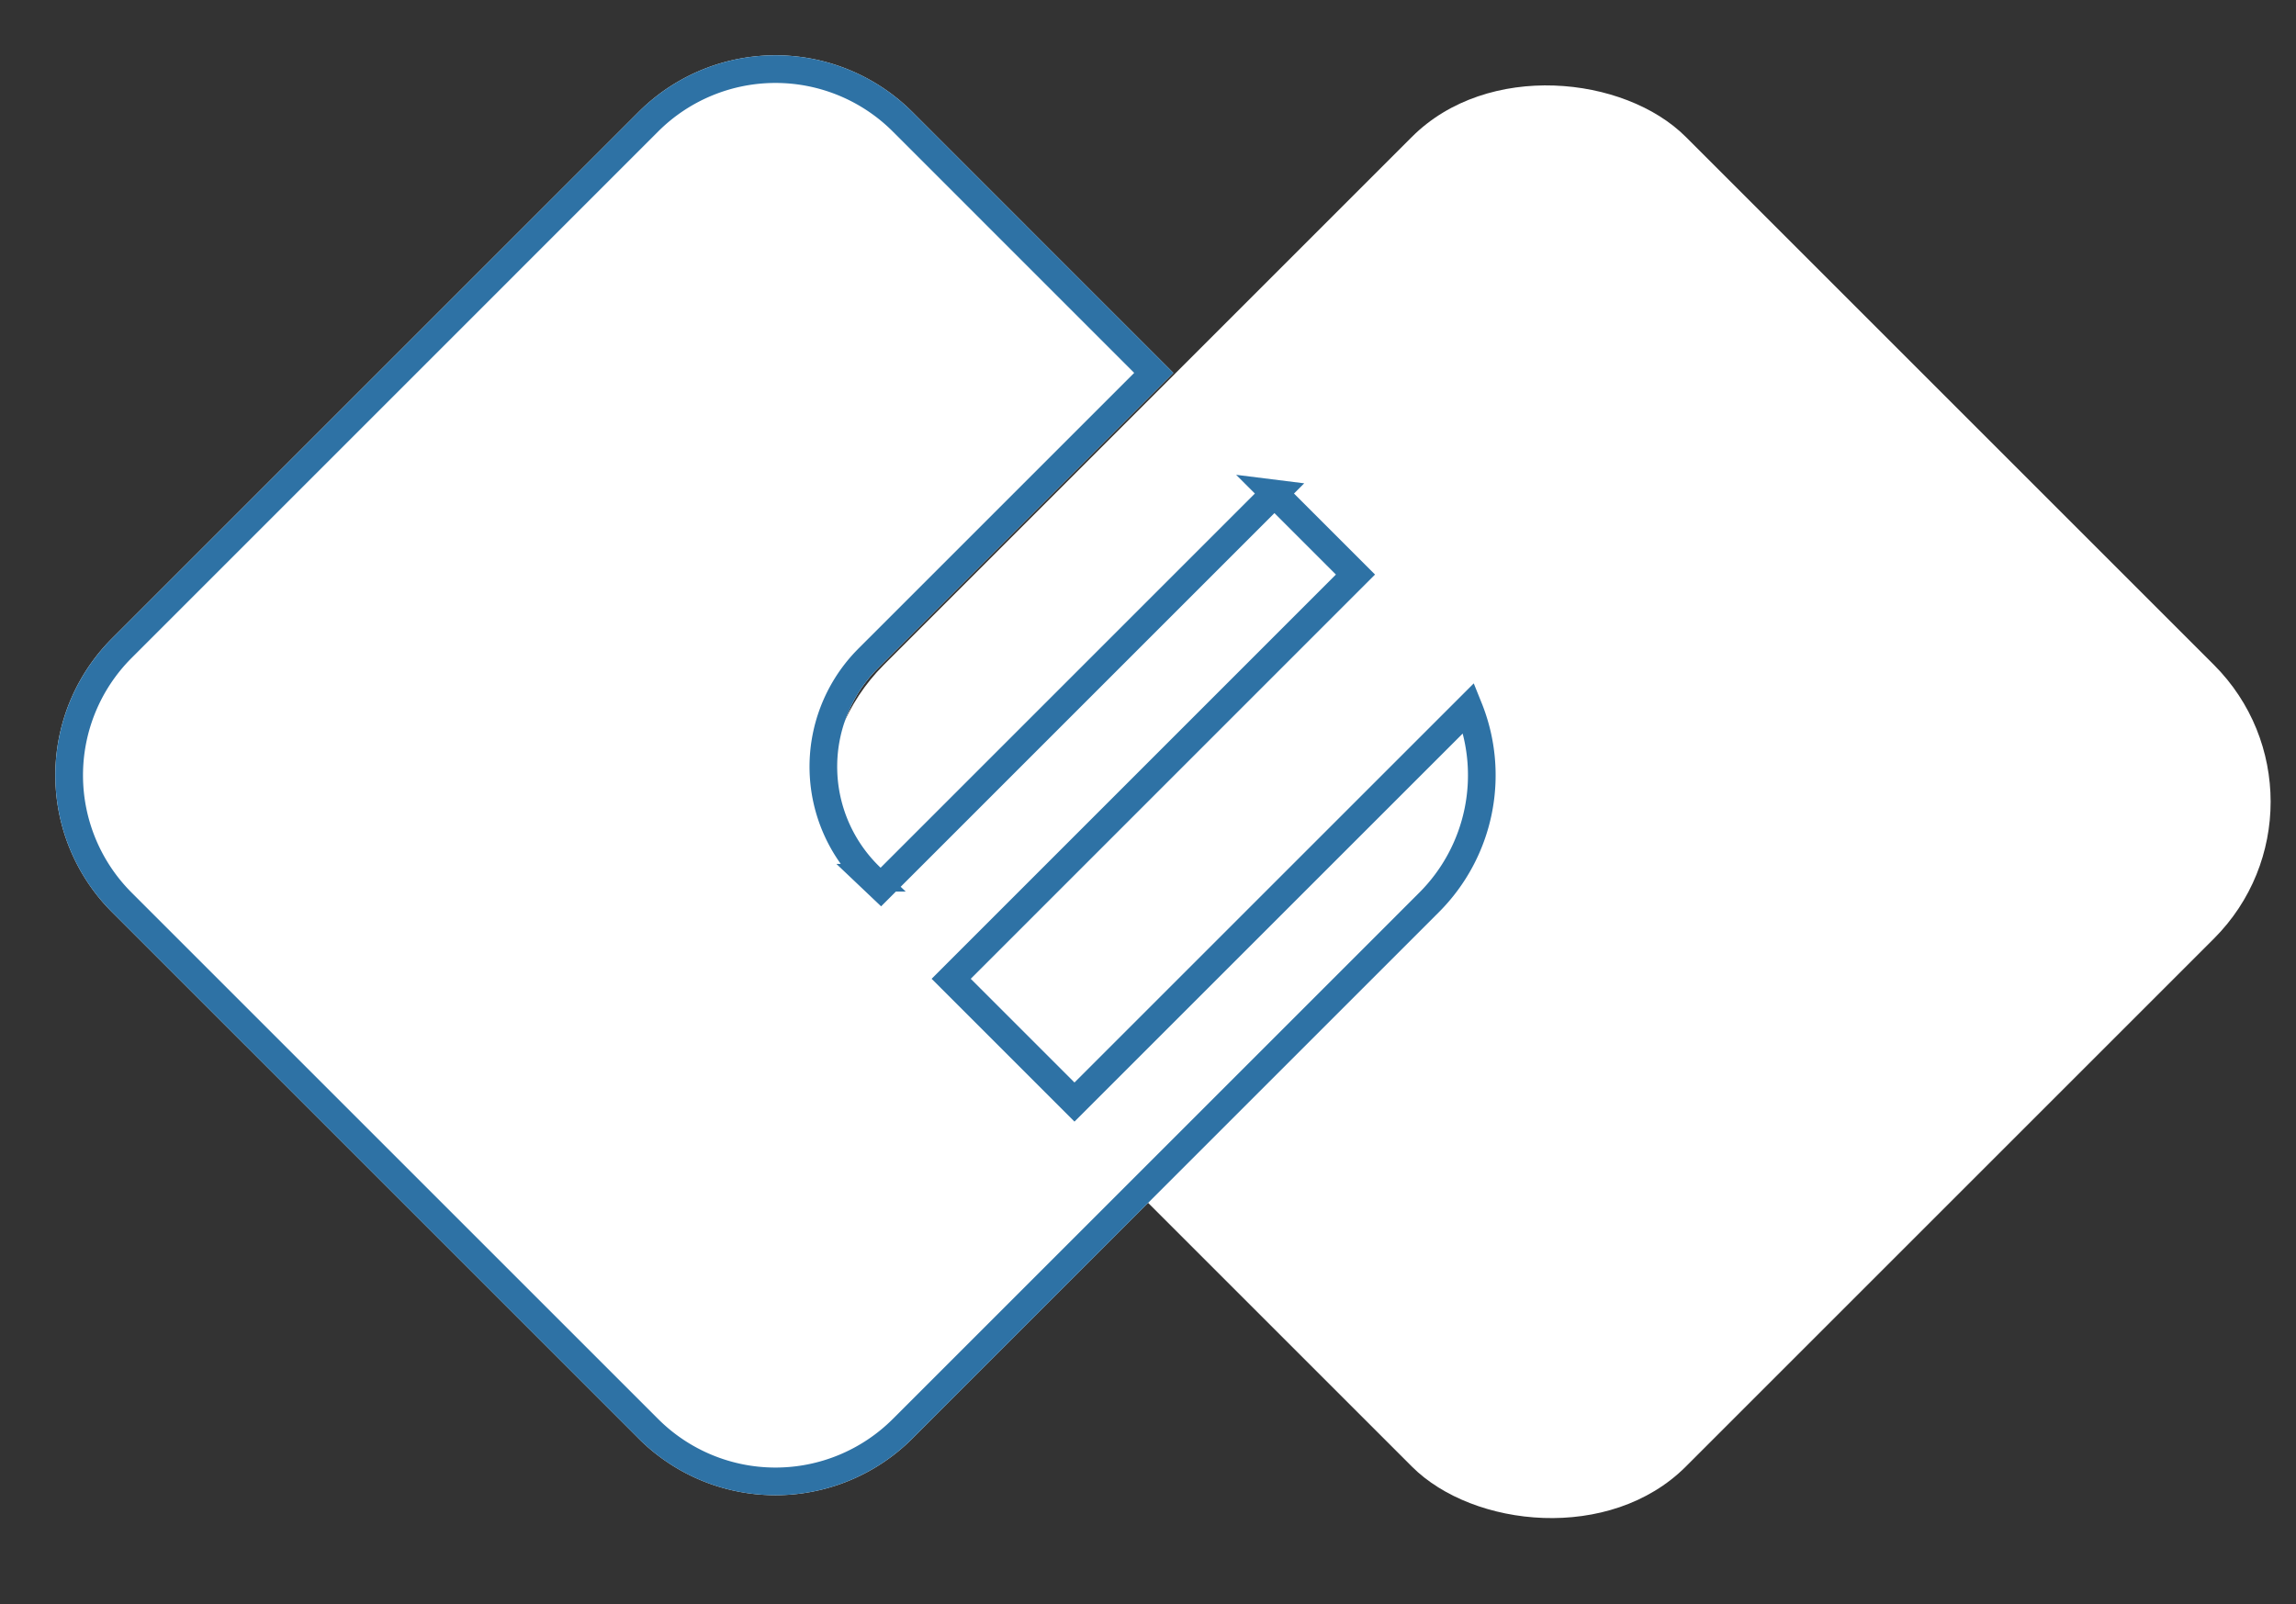 <svg xmlns="http://www.w3.org/2000/svg" xmlns:xlink="http://www.w3.org/1999/xlink" width="83" height="58" viewBox="0 0 83 58">
    <rect x="0" y="0" width="83" height="58" fill="#333333" stroke="none"/>
    <defs>
        <path id="a" d="M46.071 17.139l3.637 3.637-14.616 14.617 3.75 3.75L53.245 24.74a7.003 7.003 0 0 1-1.23 8.243L32.984 52.016a7 7 0 0 1-9.9 0L4.05 32.983a7 7 0 0 1 0-9.9L23.083 4.05a7 7 0 0 1 9.9 0l9.432 9.433L31.74 24.16a5.04 5.04 0 0 0 .094 7.218L46.07 17.139z"/>
    </defs>
    <g fill="none" fill-rule="evenodd">
        <rect width="41" height="41" x="35.491" y="8.491" fill="#FFF" rx="7" transform="rotate(-45 55.991 28.991)"/>
        <use fill="#FFF" xlink:href="#a"/>
        <path stroke="#2E72A5" d="M46.071 17.846L31.843 32.075l-.354-.336a5.54 5.54 0 0 1-.203-7.831l.1-.103 10.322-10.322-9.079-9.08a6.5 6.5 0 0 0-9.192 0L4.404 23.438a6.5 6.5 0 0 0 0 9.192l19.033 19.033a6.5 6.5 0 0 0 9.192 0l19.033-19.033a6.504 6.504 0 0 0 1.433-7.031L38.842 39.85l-4.457-4.457L49 20.776l-2.93-2.93z"/>
    </g>
</svg>
